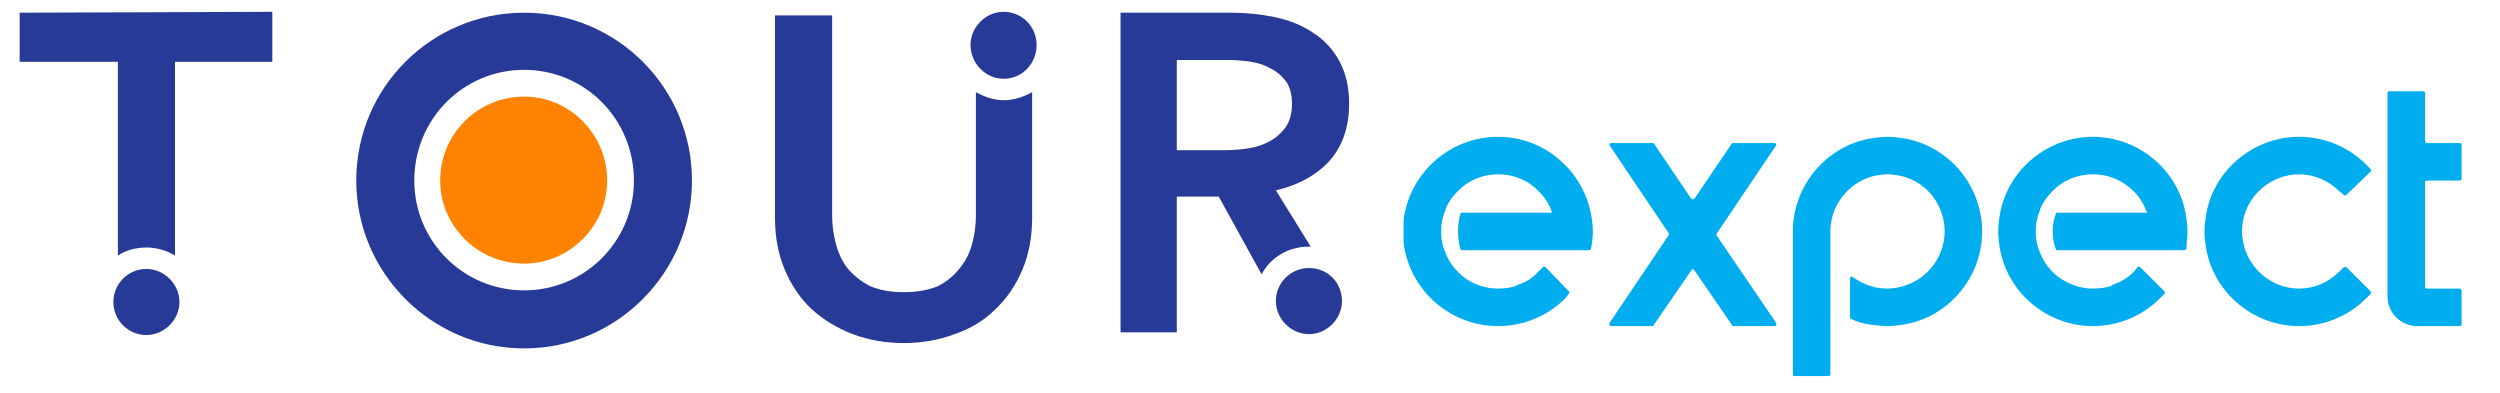 <svg version="1.2" xmlns="http://www.w3.org/2000/svg" viewBox="0 0 280 44" width="178" height="28">
	<title>logo-svg</title>
	<style>
		.s0 { fill: #00aeef } 
		.s1 { fill: #283a97 } 
		.s2 { fill: #ff8200 } 
	</style>
	<g id="Layer">
		<path id="Layer" fill-rule="evenodd" class="s0" d="m271.8 32.3h3.7c0.1 0 0.2 0.1 0.2 0.2v3.8c0 0.1-0.1 0.2-0.2 0.2h-4.8c-1.8 0-3.3-1.5-3.3-3.3v-22.8c0-0.1 0.1-0.2 0.2-0.2h3.8c0.1 0 0.2 0 0.2 0.2v5.3c0 0.1 0.1 0.3 0.2 0.3h3.6c0.2 0 0.3 0 0.3 0.2v3.8c0 0.1-0.1 0.2-0.3 0.2h-3.6c-0.1 0-0.2 0.1-0.2 0.2v11.6c0 0.2 0.1 0.3 0.2 0.3z"/>
		<path id="Layer" fill-rule="evenodd" class="s0" d="m257.5 32.3c1.7 0 3.3-0.7 4.5-1.9l0.5-0.5c0.1 0 0.2 0 0.3 0l2.7 2.7c0.1 0.1 0.1 0.2 0 0.3l-0.5 0.5c-2 2-4.7 3.1-7.5 3.1-5.3 0-9.9-4-10.5-9.3q-0.1-0.6-0.1-1.3 0-0.7 0.1-1.3c0.6-5.3 5.2-9.3 10.5-9.3 2.8 0 5.5 1.1 7.5 3.1l0.5 0.5c0.1 0.1 0.1 0.2 0 0.3l-2.7 2.6c-0.1 0.1-0.2 0.1-0.3 0l-0.5-0.4c-1.2-1.2-2.8-1.9-4.5-1.9-3.1 0-5.8 2.3-6.3 5.3q-0.1 0.6-0.1 1.1 0 0.5 0.1 1c0.5 3.1 3.2 5.4 6.3 5.4z"/>
		<path id="Layer" fill-rule="evenodd" class="s0" d="m186.9 26.1l-6.6-9.8q-0.1-0.1 0-0.2 0-0.1 0.2-0.1h4.6q0.1 0 0.1 0l4.2 6.2q0.1 0.1 0.2 0.1 0.1 0 0.2-0.1l4.2-6.2q0 0 0.2 0h4.5q0.2 0 0.2 0.1 0.1 0.1 0 0.2l-6.6 9.8q-0.1 0.1 0 0.3l6.6 9.7q0.1 0.1 0 0.3 0 0.1-0.2 0.1h-4.5q-0.2 0-0.2-0.1l-4.2-6.1q-0.1-0.1-0.2-0.2-0.1 0.1-0.2 0.2l-4.2 6.1q0 0.1-0.1 0.1h-4.6q-0.2 0-0.2-0.1-0.1-0.2 0-0.3l6.6-9.8q0.1-0.1 0-0.2z"/>
		<path id="Layer" fill-rule="evenodd" class="s0" d="m211.4 15.3q0.6 0 1.3 0.1c5.3 0.6 9.3 5.2 9.3 10.5 0 5.3-4 9.9-9.3 10.5q-0.7 0.1-1.3 0.1-0.7 0-1.3-0.1-1.5-0.1-2.8-0.7-0.1-0.1-0.1-0.2v-4.3q0-0.2 0.1-0.2 0.1-0.1 0.2 0c0.8 0.6 1.8 1 2.7 1.2h0.1q0.6 0.1 1.1 0.1 0.5 0 1-0.1c3.1-0.5 5.4-3.2 5.4-6.3 0-3.1-2.2-5.8-5.3-6.3h-0.1q-0.5-0.1-1-0.1-0.5 0-1.1 0.1c-3 0.5-5.3 3.2-5.3 6.3v16c0 0.1-0.1 0.2-0.2 0.2h-3.8c-0.1 0-0.2-0.1-0.2-0.2v-16c0-5.3 4-9.9 9.3-10.5q0.6-0.1 1.3-0.1z"/>
		<path id="Layer" fill-rule="evenodd" class="s0" d="m172.8 29.9c0.1-0.1 0.2-0.1 0.3 0l2.6 2.7c0.1 0.1 0.1 0.2 0 0.3l-0.4 0.5c-2 2-4.7 3.1-7.5 3.1-5.4 0-9.9-4-10.6-9.3q0-0.7 0-1.3 0-0.7 0-1.3c0.7-5.3 5.2-9.3 10.6-9.3 5.3 0 9.8 4 10.5 9.3q0.1 0.6 0.1 1.3 0 0.6-0.1 1.3l-0.1 0.6c0 0.1-0.1 0.2-0.2 0.2h-3.5-0.7-7.4-2.4-0.4q-0.3-1-0.3-2.1 0-1.1 0.3-2.1h0.4 4.7 5.1q0-0.2-0.1-0.3v-0.1c-0.4-1-1.1-1.8-1.9-2.5-1.1-0.9-2.5-1.4-4-1.4-1.5 0-2.9 0.5-4 1.4-0.8 0.7-1.5 1.5-1.9 2.5v0.1q-0.5 1.1-0.5 2.4 0 1.3 0.5 2.4c0.4 1.1 1.1 1.9 1.9 2.6 1.1 0.9 2.5 1.4 4 1.4q1.1 0 2-0.3l0.1-0.1q1.4-0.4 2.4-1.5z"/>
		<path id="Layer" fill-rule="evenodd" class="s0" d="m239.4 29.9c0.1-0.1 0.2-0.1 0.3 0l2.7 2.7c0.1 0.1 0.1 0.2 0 0.3l-0.5 0.5c-2 2-4.7 3.1-7.5 3.1-5.3 0-9.9-4-10.5-9.3q-0.1-0.7-0.1-1.3 0-0.7 0.1-1.3c0.6-5.3 5.2-9.3 10.5-9.3 5.3 0 9.9 4 10.5 9.3q0.1 0.6 0.1 1.3 0 0.6-0.1 1.3v0.6c-0.1 0.1-0.1 0.2-0.3 0.2h-3.5-0.6-7.4-2.5-0.3q-0.4-1-0.4-2.1 0-1.1 0.4-2.1h0.3 4.8 5.1q-0.1-0.2-0.2-0.3v-0.1c-0.4-1-1-1.8-1.9-2.5-1.1-0.9-2.5-1.4-4-1.4-1.5 0-2.9 0.5-4 1.4-0.8 0.7-1.5 1.5-1.9 2.5v0.1q-0.5 1.1-0.5 2.4 0 1.3 0.5 2.4c0.4 1.1 1.1 1.9 1.9 2.6 1.2 0.9 2.6 1.4 4 1.4q1.1 0 2.1-0.3v-0.1q1.4-0.4 2.5-1.5z"/>
		<path id="Layer" fill-rule="evenodd" class="s1" d="m146.6 27.6c-2.3 0-4.3 1.2-5.3 3.1l-4.8-8.7h-4.7v15.2h-6.3v-35.8h12.4q2.5 0 4.9 0.5 2.4 0.5 4.2 1.7 1.9 1.2 3 3.2 1.1 2 1.1 4.8 0 3.9-2.2 6.4-2.2 2.4-6 3.3l3.9 6.3q-0.1 0-0.2 0zm-4.4-11.8q1.1-0.6 1.8-1.6 0.7-1 0.7-2.6 0-1.5-0.6-2.4-0.7-1-1.7-1.5-1-0.6-2.3-0.8-1.3-0.2-2.5-0.2h-5.8v10.1h5.3q1.3 0 2.7-0.2 1.3-0.2 2.4-0.8z"/>
		<path id="Layer" class="s1" d="m150.3 33.7c0 2-1.7 3.7-3.7 3.7-2 0-3.7-1.7-3.7-3.7 0-2.1 1.7-3.7 3.7-3.7 2.1 0 3.7 1.6 3.7 3.7z"/>
		<path id="Layer" class="s1" d="m30.5 1.3v5.6h-10.9v21.7c-1-0.6-2.1-0.9-3.2-0.9-1.2 0-2.3 0.3-3.2 0.9v-21.7h-11v-5.5z"/>
		<path id="Layer" class="s1" d="m20.1 33.8c0 2-1.7 3.7-3.7 3.7-2.1 0-3.7-1.7-3.7-3.7 0-2 1.6-3.7 3.7-3.7 2 0 3.7 1.7 3.7 3.7z"/>
		<path id="Layer" class="s1" d="m112.4 11.2c1.2 0 2.3-0.4 3.2-0.9v14.1q0 3.2-1.1 5.8-1.1 2.6-3 4.4-1.9 1.9-4.6 2.8-2.6 1-5.7 1-3 0-5.7-1-2.6-1-4.6-2.8-1.9-1.8-3-4.4-1.1-2.6-1.1-5.8v-22.7h6.4v22.4q0 1.6 0.4 3.1 0.4 1.6 1.3 2.8 1 1.2 2.5 2 1.6 0.7 3.8 0.7 2.3 0 3.9-0.7 1.5-0.8 2.4-2 1-1.2 1.4-2.8 0.4-1.5 0.4-3.1v-13.8c0.9 0.5 2 0.9 3.1 0.9z"/>
		<path id="Layer" class="s1" d="m108.7 5c0-2 1.7-3.7 3.7-3.7 2.1 0 3.7 1.7 3.7 3.7 0 2.1-1.6 3.8-3.7 3.8-2 0-3.7-1.7-3.7-3.8z"/>
		<path id="Layer" fill-rule="evenodd" class="s1" d="m77.5 20.2c0 10.3-8.4 18.8-18.8 18.8-10.4 0-18.8-8.5-18.8-18.8 0-10.4 8.4-18.8 18.8-18.8 10.4 0 18.8 8.4 18.8 18.8zm-6.5 0c0-6.9-5.5-12.4-12.3-12.4-6.8 0-12.3 5.5-12.3 12.4 0 6.8 5.5 12.3 12.3 12.3 6.8 0 12.3-5.5 12.3-12.3z"/>
		<path id="Layer" class="s2" d="m68 20.2c0 5.1-4.2 9.3-9.3 9.3-5.2 0-9.4-4.2-9.4-9.3 0-5.2 4.2-9.4 9.4-9.4 5.1 0 9.3 4.2 9.3 9.4z"/>
	</g>
</svg>